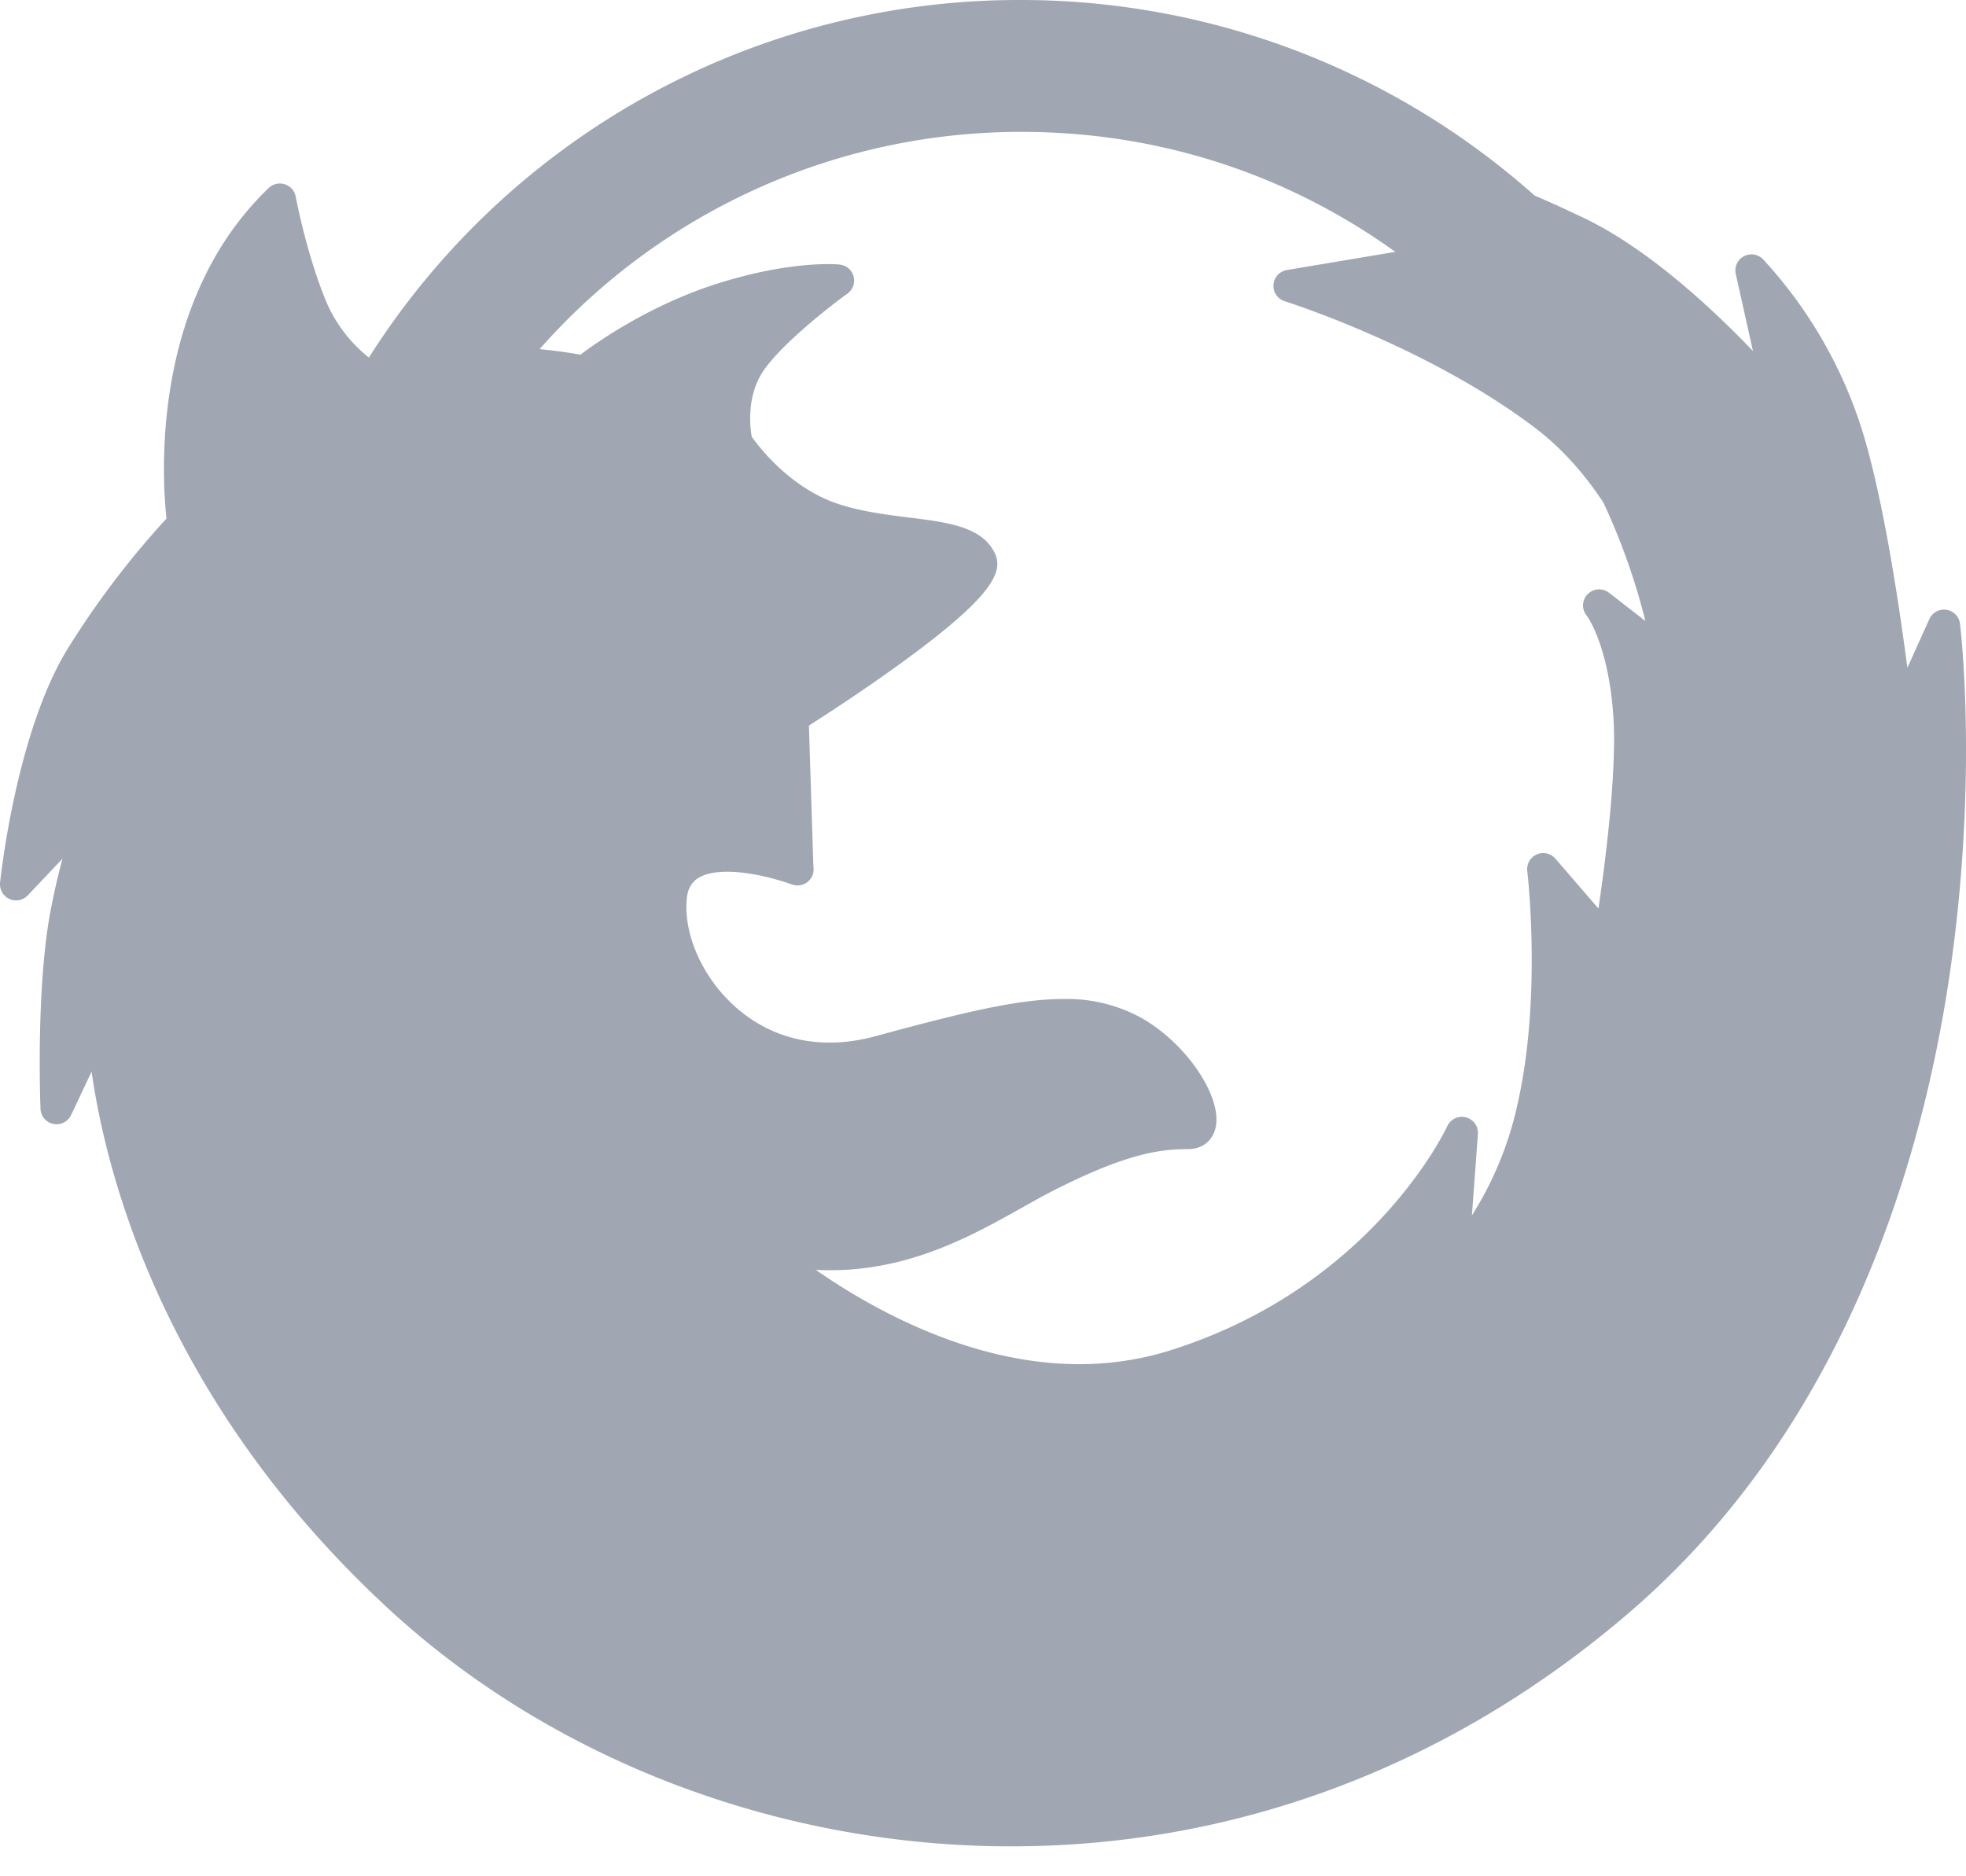 <svg xmlns="http://www.w3.org/2000/svg" width="22" height="21" viewBox="0 0 22 21">
    <g fill="none" fill-rule="evenodd" opacity=".4">
        <path d="M-2.997-4h28v28h-28z"/>
        <path fill="#11223E" fill-rule="nonzero" d="M21.781 6.825a.18.18 0 0 0-.191.104l-.246.545c-.094-.716-.267-1.87-.496-2.625a5.055 5.055 0 0 0-1.12-1.948.18.18 0 0 0-.304.166l.192.862c-.46-.481-1.2-1.171-1.932-1.508a12.56 12.56 0 0 0-.511-.232A8.64 8.64 0 0 0 11.43 0a8.616 8.616 0 0 0-7.302 4.002 1.6 1.6 0 0 1-.485-.644c-.22-.542-.332-1.15-.334-1.156a.18.18 0 0 0-.302-.098c-1.325 1.27-1.193 3.25-1.144 3.7A9.755 9.755 0 0 0 .766 7.247C.184 8.18.008 9.81.001 9.878a.18.18 0 0 0 .31.143l.388-.41a7.926 7.926 0 0 0-.124.536c-.175.864-.124 2.204-.122 2.26a.18.18 0 0 0 .344.07l.228-.483c.168 1.176.814 3.678 3.29 5.982 1.834 1.709 4.385 2.689 6.998 2.689 2.537 0 4.932-.907 6.927-2.624 2.358-2.031 3.236-4.932 3.558-7.008.347-2.241.144-3.979.135-4.051a.18.18 0 0 0-.152-.157zm-4.026.065c.003.003.247.324.3 1.145.037.614-.089 1.597-.168 2.134l-.48-.557a.18.18 0 0 0-.316.14c.001.013.165 1.401-.11 2.608a3.85 3.85 0 0 1-.51 1.243l.067-.909a.18.18 0 0 0-.344-.087c-.008.018-.84 1.806-3.122 2.514a3.384 3.384 0 0 1-.997.147c-1.215 0-2.32-.62-2.946-1.055.054.002.107.004.16.004.898 0 1.587-.387 2.142-.697.145-.082.283-.159.415-.224.797-.4 1.167-.435 1.452-.435.15 0 .266-.087.302-.229.09-.346-.327-.964-.842-1.247a1.73 1.73 0 0 0-.859-.204c-.526 0-1.178.166-2.112.419-.171.046-.34.069-.503.069-.572 0-.95-.277-1.168-.51-.291-.312-.457-.725-.433-1.077.011-.16.074-.325.456-.325.34 0 .716.14.72.141a.18.18 0 0 0 .063.012h.002a.18.18 0 0 0 .178-.21l-.05-1.579c.182-.116.617-.398 1.036-.703 1.014-.737 1.15-1.018 1.041-1.232-.144-.292-.522-.34-.96-.394-.25-.031-.534-.067-.79-.152-.535-.177-.887-.639-.967-.752-.017-.095-.057-.415.1-.688.17-.298.757-.76.97-.913a.18.18 0 0 0-.087-.326c-.018-.002-.557-.055-1.437.236-.716.24-1.272.629-1.463.773a5.273 5.273 0 0 0-.457-.062 7.176 7.176 0 0 1 5.392-2.432c1.522 0 2.96.463 4.184 1.343l-1.212.203a.18.18 0 0 0-.024.35c.016.005 1.63.515 2.835 1.444.268.21.513.481.729.808.201.43.358.875.47 1.326l-.406-.315a.18.18 0 0 0-.251.255z"/>
    </g>
</svg>

